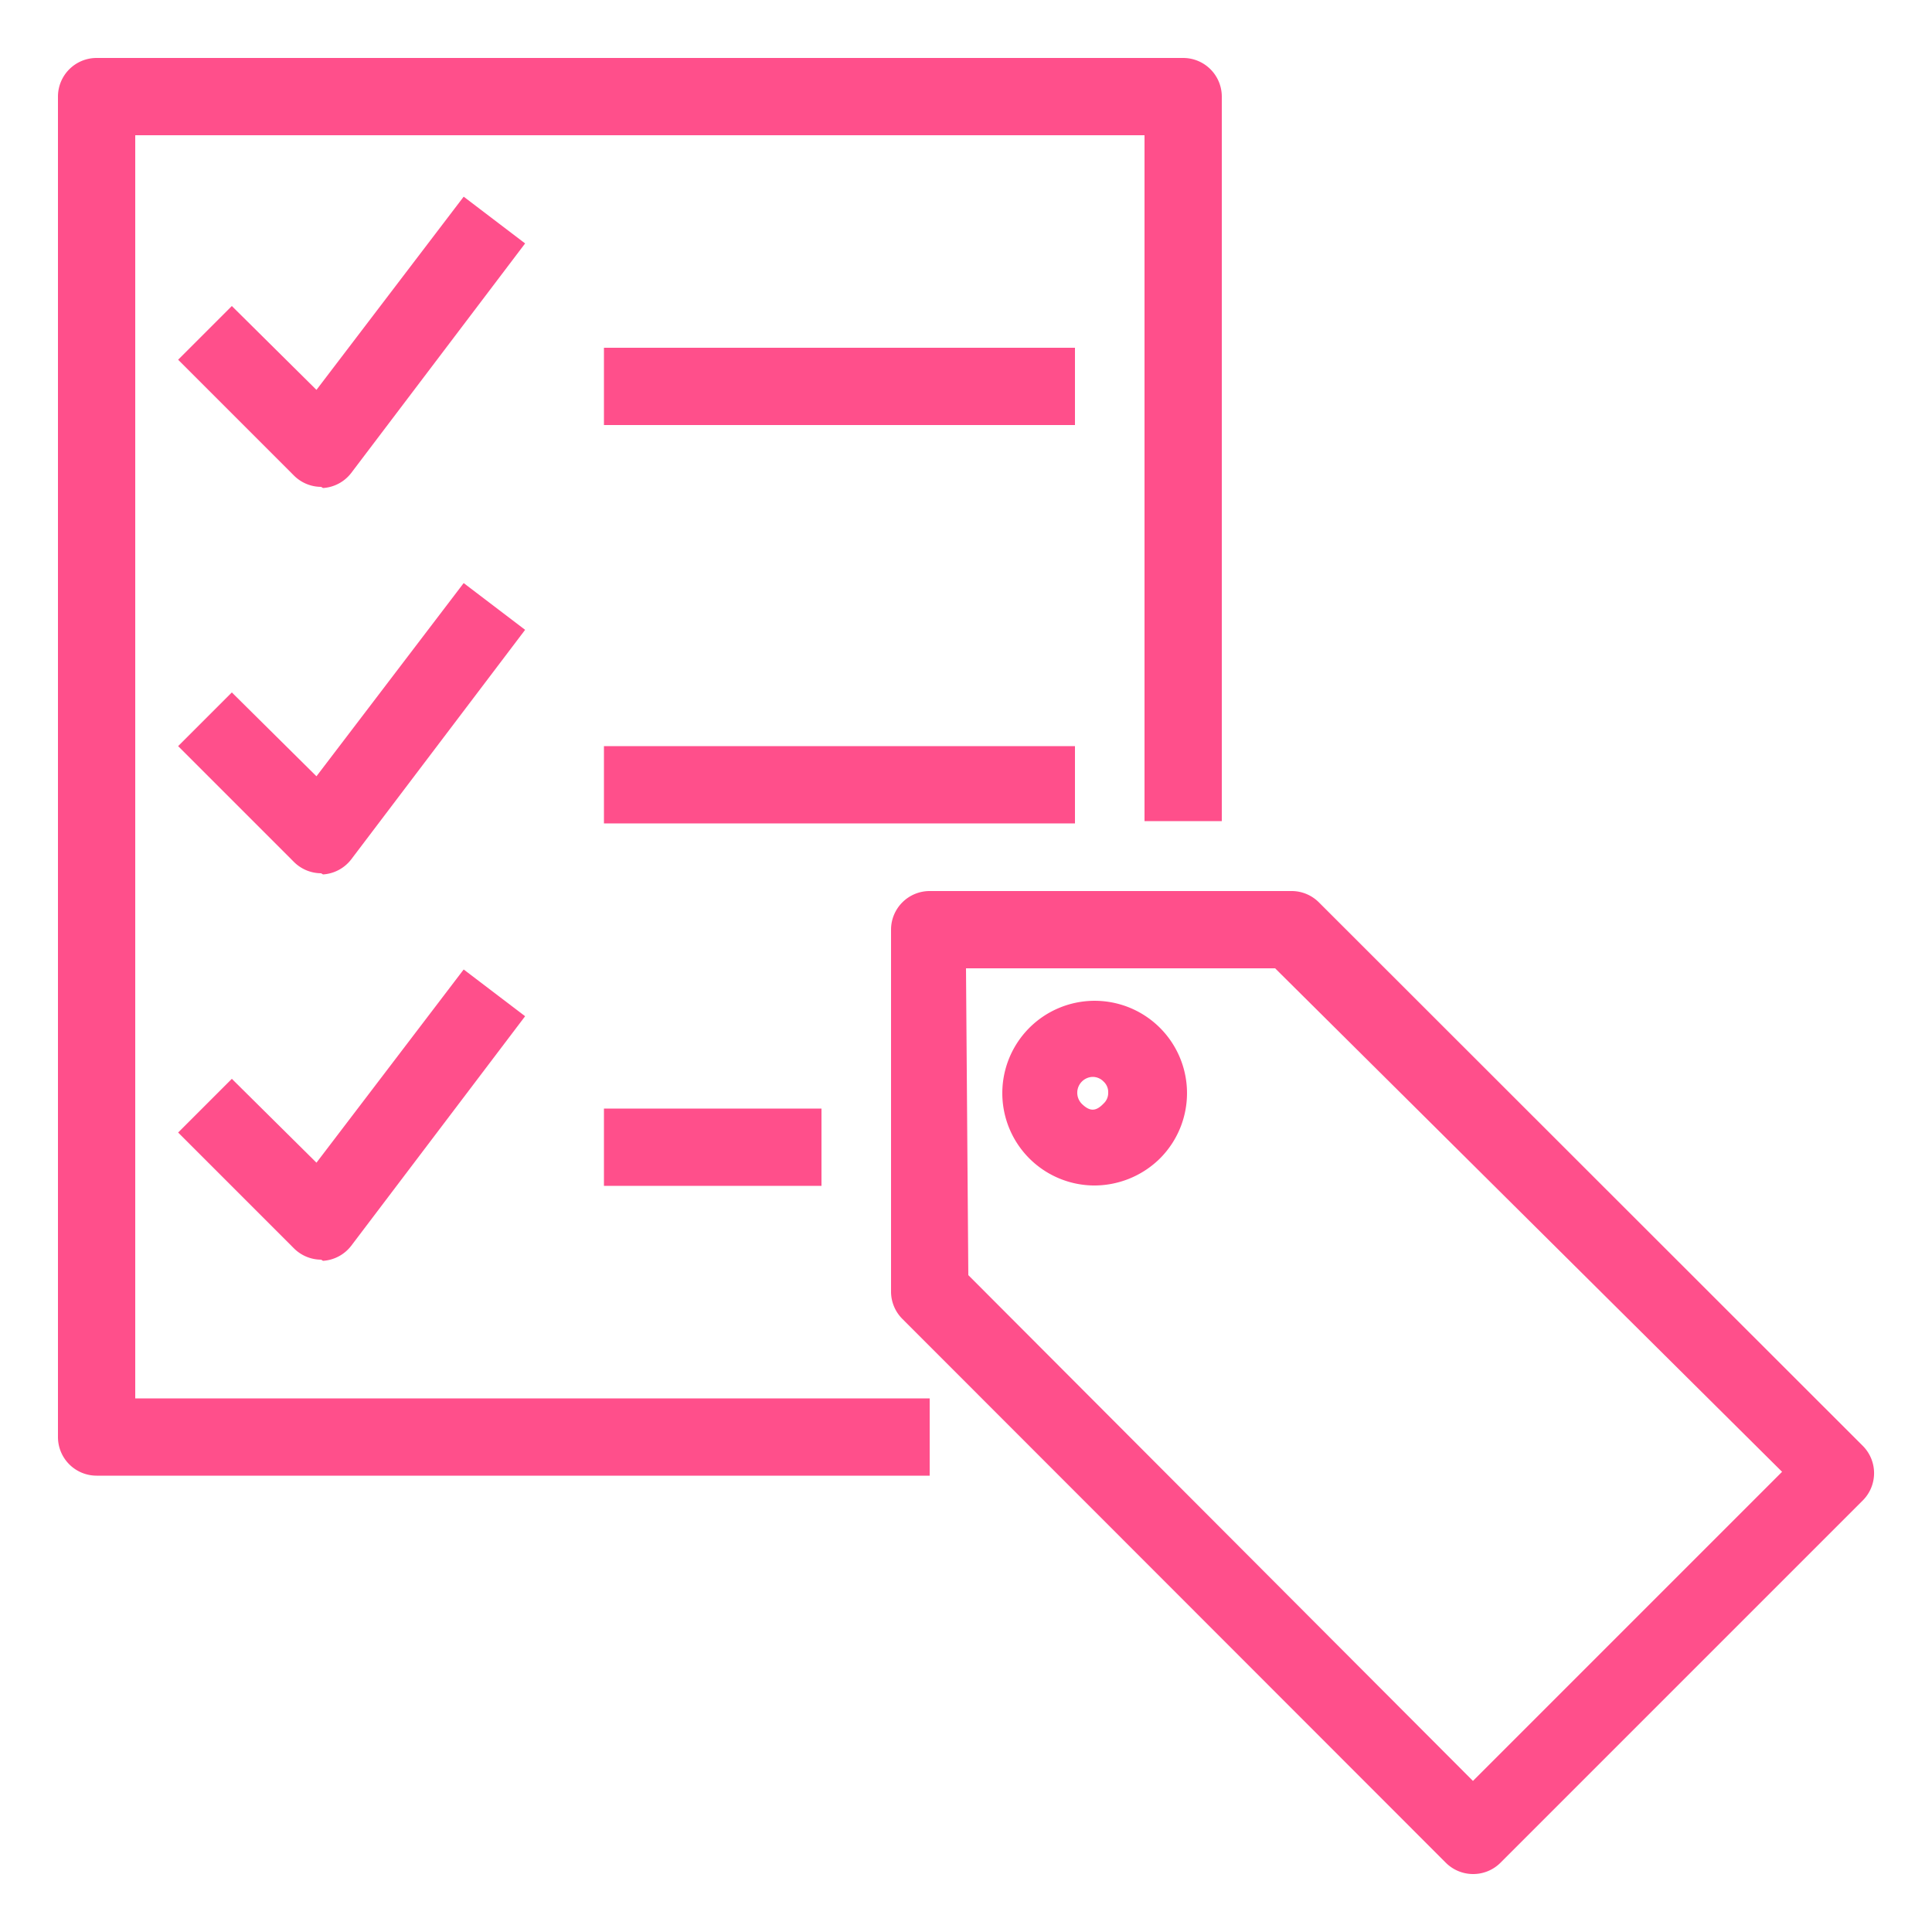 <svg id="Layer_1" data-name="Layer 1" xmlns="http://www.w3.org/2000/svg" width="50" height="50" viewBox="0 0 50 50"><title>AWS-Trusted-Advisor_Checklist-Cost_dark-bg</title><path d="M24.06,38.19H2.5a1,1,0,0,1-1-1V2.5a1,1,0,0,1,1-1H30.62a1,1,0,0,1,1,1V21.25h-2V3.5H3.5V36.19H24.06Z" style="fill:#ff4f8b"/><rect x="15.63" y="9" width="12.19" height="2" style="fill:#ff4f8b"/><rect x="15.63" y="19.31" width="12.19" height="2" style="fill:#ff4f8b"/><rect x="15.63" y="28.69" width="5.63" height="2" style="fill:#ff4f8b"/><path d="M8.31,12.6a1,1,0,0,1-.7-.29l-3-3L6,7.92l2.19,2.17,3.81-5,1.59,1.21-4.5,5.94a1,1,0,0,1-.73.39Z" style="fill:#ff4f8b"/><path d="M8.31,22.6a1,1,0,0,1-.7-.29l-3-3L6,17.92l2.19,2.17,3.81-5,1.59,1.21-4.5,5.94a1,1,0,0,1-.73.39Z" style="fill:#ff4f8b"/><path d="M8.31,32.6a1,1,0,0,1-.7-.29l-3-3L6,27.92l2.19,2.17,3.81-5,1.59,1.21-4.5,5.94a1,1,0,0,1-.73.39Z" style="fill:#ff4f8b"/><path d="M38.12,48.5a1,1,0,0,1-.7-.29L23.36,34.14a1,1,0,0,1-.3-.7V24.06a1,1,0,0,1,1-1h9.38a1,1,0,0,1,.7.3L48.21,37.42a1,1,0,0,1,0,1.41l-9.38,9.38A1,1,0,0,1,38.12,48.5ZM25.06,33,38.12,46.09l8-8L33,25.06h-8Z" style="fill:#ff4f8b"/><path d="M28.28,30.68A2.39,2.39,0,1,1,30,30,2.42,2.42,0,0,1,28.28,30.68Zm0-2.81a.41.41,0,0,0-.29.69c.21.21.37.21.57,0h0a.37.37,0,0,0,.12-.28.37.37,0,0,0-.12-.29A.39.39,0,0,0,28.28,27.87Z" style="fill:#ff4f8b"/></svg>